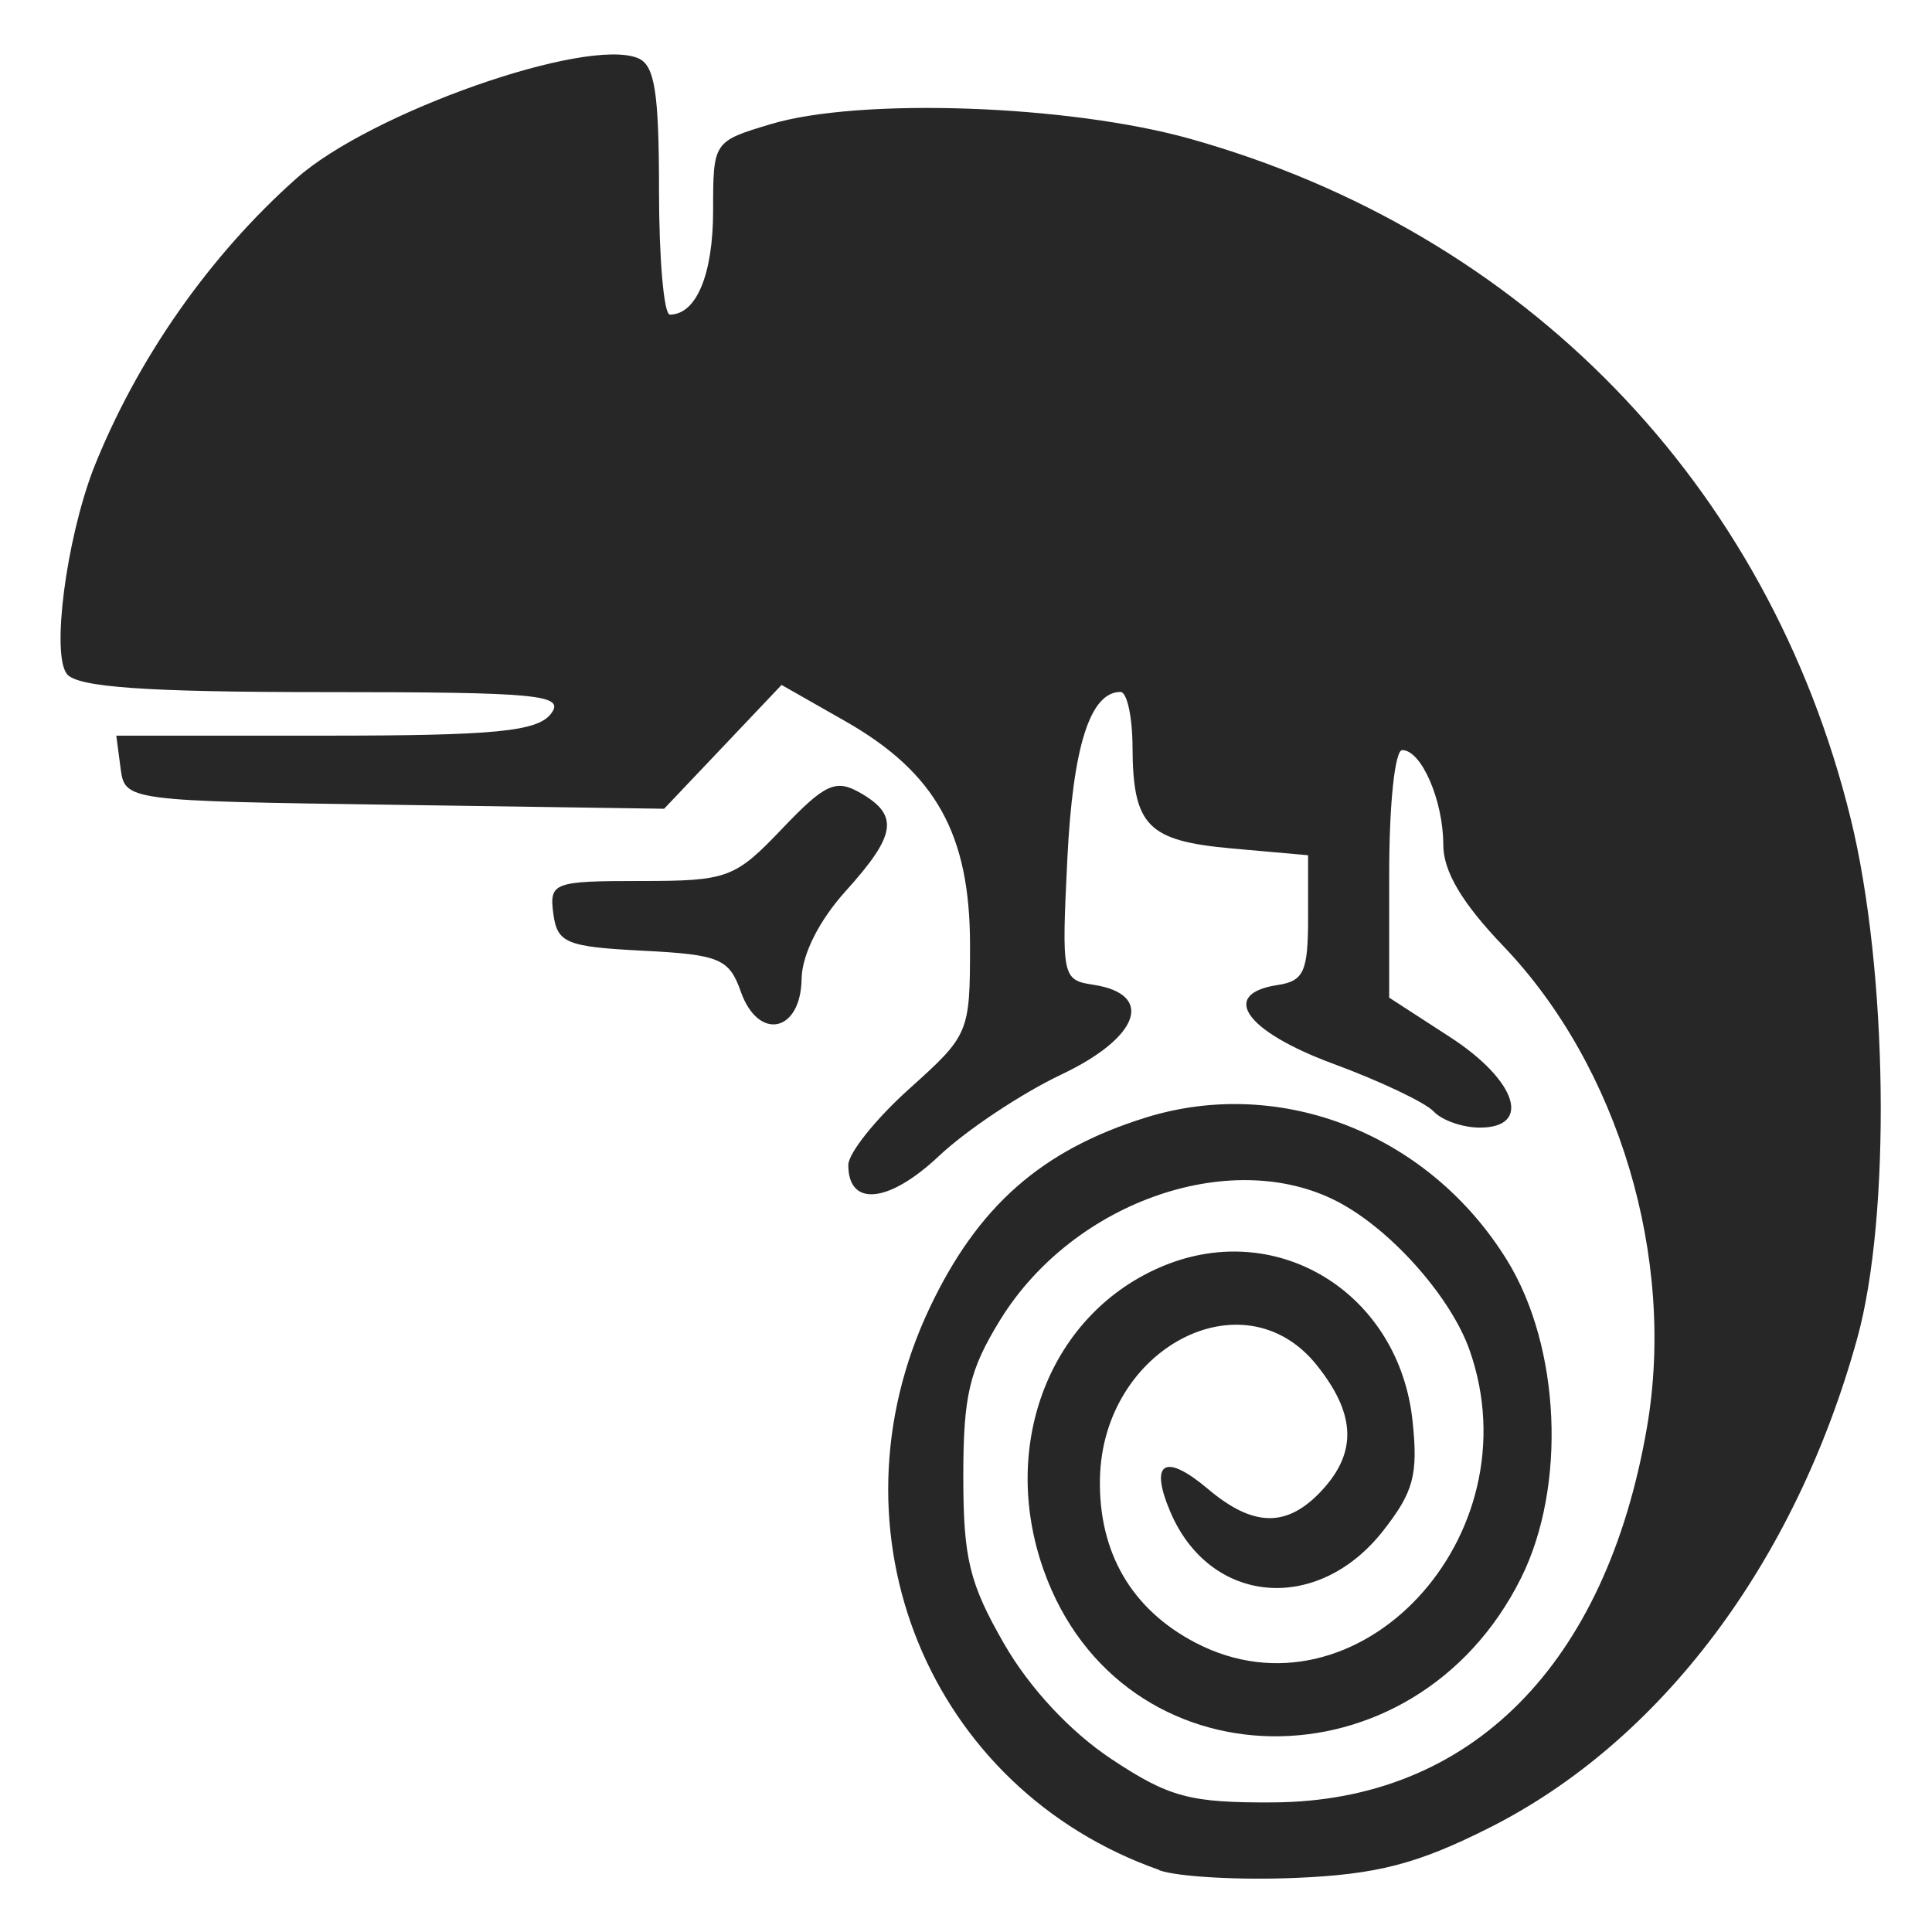 <?xml version="1.0" encoding="UTF-8" standalone="no"?>
<svg
   xmlns:dc="http://purl.org/dc/elements/1.1/"
   xmlns:cc="http://creativecommons.org/ns#"
   xmlns:rdf="http://www.w3.org/1999/02/22-rdf-syntax-ns#"
   xmlns:svg="http://www.w3.org/2000/svg"
   xmlns="http://www.w3.org/2000/svg"
   xmlns:sodipodi="http://sodipodi.sourceforge.net/DTD/sodipodi-0.dtd"
   xmlns:inkscape="http://www.inkscape.org/namespaces/inkscape"
   viewBox="0 0 48 48"
   id="svg2"
   version="1.1"
   inkscape:version="0.91 r13725"
   sodipodi:docname="opensuse.svg">
  <sodipodi:namedview
     pagecolor="#ffffff"
     bordercolor="#666666"
     borderopacity="1"
     objecttolerance="10"
     gridtolerance="10"
     guidetolerance="10"
     inkscape:pageopacity="0"
     inkscape:pageshadow="2"
     inkscape:window-width="1920"
     inkscape:window-height="1051"
     id="namedview27"
     showgrid="false"
     inkscape:zoom="4.9166667"
     inkscape:cx="24.40678"
     inkscape:cy="24"
     inkscape:window-x="0"
     inkscape:window-y="1"
     inkscape:window-maximized="1"
     inkscape:current-layer="svg2" />
  <defs
     id="defs4">
    <linearGradient
       y1="545.8"
       x2="0"
       y2="517.8"
       gradientUnits="userSpaceOnUse"
       id="linearGradient6">
      <stop
         stop-color="#3889e9"
         id="stop8" />
      <stop
         offset="1"
         stop-color="#5ea5fb"
         id="stop10" />
    </linearGradient>
    <linearGradient
       id="0"
       gradientUnits="userSpaceOnUse"
       y1="545.14"
       x2="0"
       y2="518.14">
      <stop
         stop-color="#4da70e"
         id="stop13" />
      <stop
         offset="1"
         stop-color="#9ded46"
         id="stop15" />
    </linearGradient>
    <linearGradient
       x1="25.425"
       y1="1043.02"
       x2="23.12"
       y2="1015.56"
       gradientUnits="userSpaceOnUse"
       id="linearGradient17">
      <stop
         stop-color="#dfe2e3"
         id="stop19" />
      <stop
         offset="1"
         stop-color="#fdfdfe"
         id="stop21" />
    </linearGradient>
  </defs>
  <path
     d="m 28.804,46.46 c -5.733,-2.017 -8.344,-8.407 -5.706,-13.968 1.196,-2.523 2.775,-3.915 5.354,-4.722 3.365,-1.054 7.055,0.401 8.993,3.545 1.326,2.153 1.478,5.61 0.348,7.884 -2.656,5.339 -9.938,5.225 -11.862,-0.186 -1.117,-3.14 0.176,-6.415 2.987,-7.568 2.852,-1.169 5.846,0.704 6.177,3.864 0.14,1.331 0.026,1.756 -0.73,2.721 -1.633,2.083 -4.31,1.843 -5.292,-0.476 -0.522,-1.231 -0.132,-1.465 0.937,-0.562 1.13,0.954 1.966,0.967 2.827,0.042 0.886,-0.952 0.849,-1.905 -0.125,-3.12 -1.811,-2.261 -5.318,-0.424 -5.384,2.82 -0.038,1.833 0.785,3.248 2.368,4.076 4.013,2.096 8.446,-2.633 6.815,-7.267 -0.45,-1.277 -1.861,-2.898 -3.162,-3.625 -2.63,-1.475 -6.659,-0.112 -8.499,2.874 -0.767,1.246 -0.917,1.877 -0.917,3.887 0,2.042 0.152,2.663 1.016,4.165 0.631,1.096 1.641,2.18 2.662,2.858 1.435,0.952 1.951,1.09 4.022,1.078 4.906,-0.029 8.272,-3.41 9.287,-9.329 0.72,-4.193 -0.705,-8.955 -3.574,-11.95 -1.023,-1.068 -1.488,-1.853 -1.488,-2.512 0,-1.1 -0.544,-2.353 -1.02,-2.353 -0.183,0 -0.324,1.341 -0.324,3.075 l 0,3.075 1.512,0.98 c 1.658,1.076 2.043,2.249 0.74,2.249 -0.426,0 -0.941,-0.18 -1.147,-0.401 -0.205,-0.221 -1.332,-0.756 -2.503,-1.188 -2.176,-0.805 -2.827,-1.732 -1.373,-1.954 0.65,-0.099 0.756,-0.333 0.756,-1.67 l 0,-1.554 -1.878,-0.167 c -2.116,-0.189 -2.476,-0.557 -2.484,-2.538 -0.004,-0.744 -0.138,-1.352 -0.299,-1.352 -0.753,0 -1.183,1.35 -1.32,4.145 -0.144,2.941 -0.129,3.012 0.646,3.13 1.529,0.234 1.149,1.308 -0.791,2.228 -0.994,0.471 -2.364,1.384 -3.048,2.029 -1.243,1.172 -2.249,1.272 -2.249,0.222 0,-0.294 0.681,-1.145 1.512,-1.892 1.49,-1.338 1.512,-1.388 1.512,-3.573 0,-2.757 -0.851,-4.282 -3.104,-5.565 l -1.578,-0.898 -1.459,1.538 -1.459,1.538 -6.699,-0.098 C 3.142,19.9 3.103,19.896 2.996,19.089 l -0.107,-0.812 5.189,0 c 4.204,0 5.27,-0.102 5.608,-0.541 0.369,-0.477 -0.291,-0.541 -5.629,-0.541 -4.435,0 -6.141,-0.121 -6.396,-0.451 C 1.277,16.25 1.64,13.444 2.315,11.665 3.397,8.928 5.206,6.347 7.371,4.427 9.211,2.795 14.561,0.913 15.851,1.445 c 0.415,0.172 0.522,0.843 0.522,3.293 0,1.693 0.121,3.078 0.269,3.078 0.659,0 1.075,-0.999 1.075,-2.584 0,-1.713 0.005,-1.719 1.429,-2.147 2.215,-0.665 7.411,-0.483 10.428,0.365 8.3,2.333 14.36,8.57 16.404,16.881 0.928,3.775 1.006,9.877 0.164,12.922 -1.541,5.576 -4.883,10.018 -9.151,12.163 -1.784,0.897 -2.786,1.155 -4.8,1.24 -1.4,0.059 -2.924,-0.026 -3.387,-0.189 M 18.406,24.638 c -0.291,-0.822 -0.528,-0.921 -2.437,-1.018 -1.901,-0.097 -2.125,-0.19 -2.222,-0.92 -0.102,-0.773 0,-0.812 2.17,-0.812 2.16,0 2.34,-0.066 3.514,-1.298 1.07,-1.122 1.333,-1.241 1.945,-0.89 0.968,0.557 0.894,1.045 -0.368,2.442 -0.659,0.731 -1.082,1.574 -1.092,2.176 -0.02,1.334 -1.074,1.554 -1.512,0.317"
     id="path25"
     inkscape:connector-curvature="0"
     style="fill:#000000;fill-opacity:0.847;stroke-width:1.317" />
</svg>
